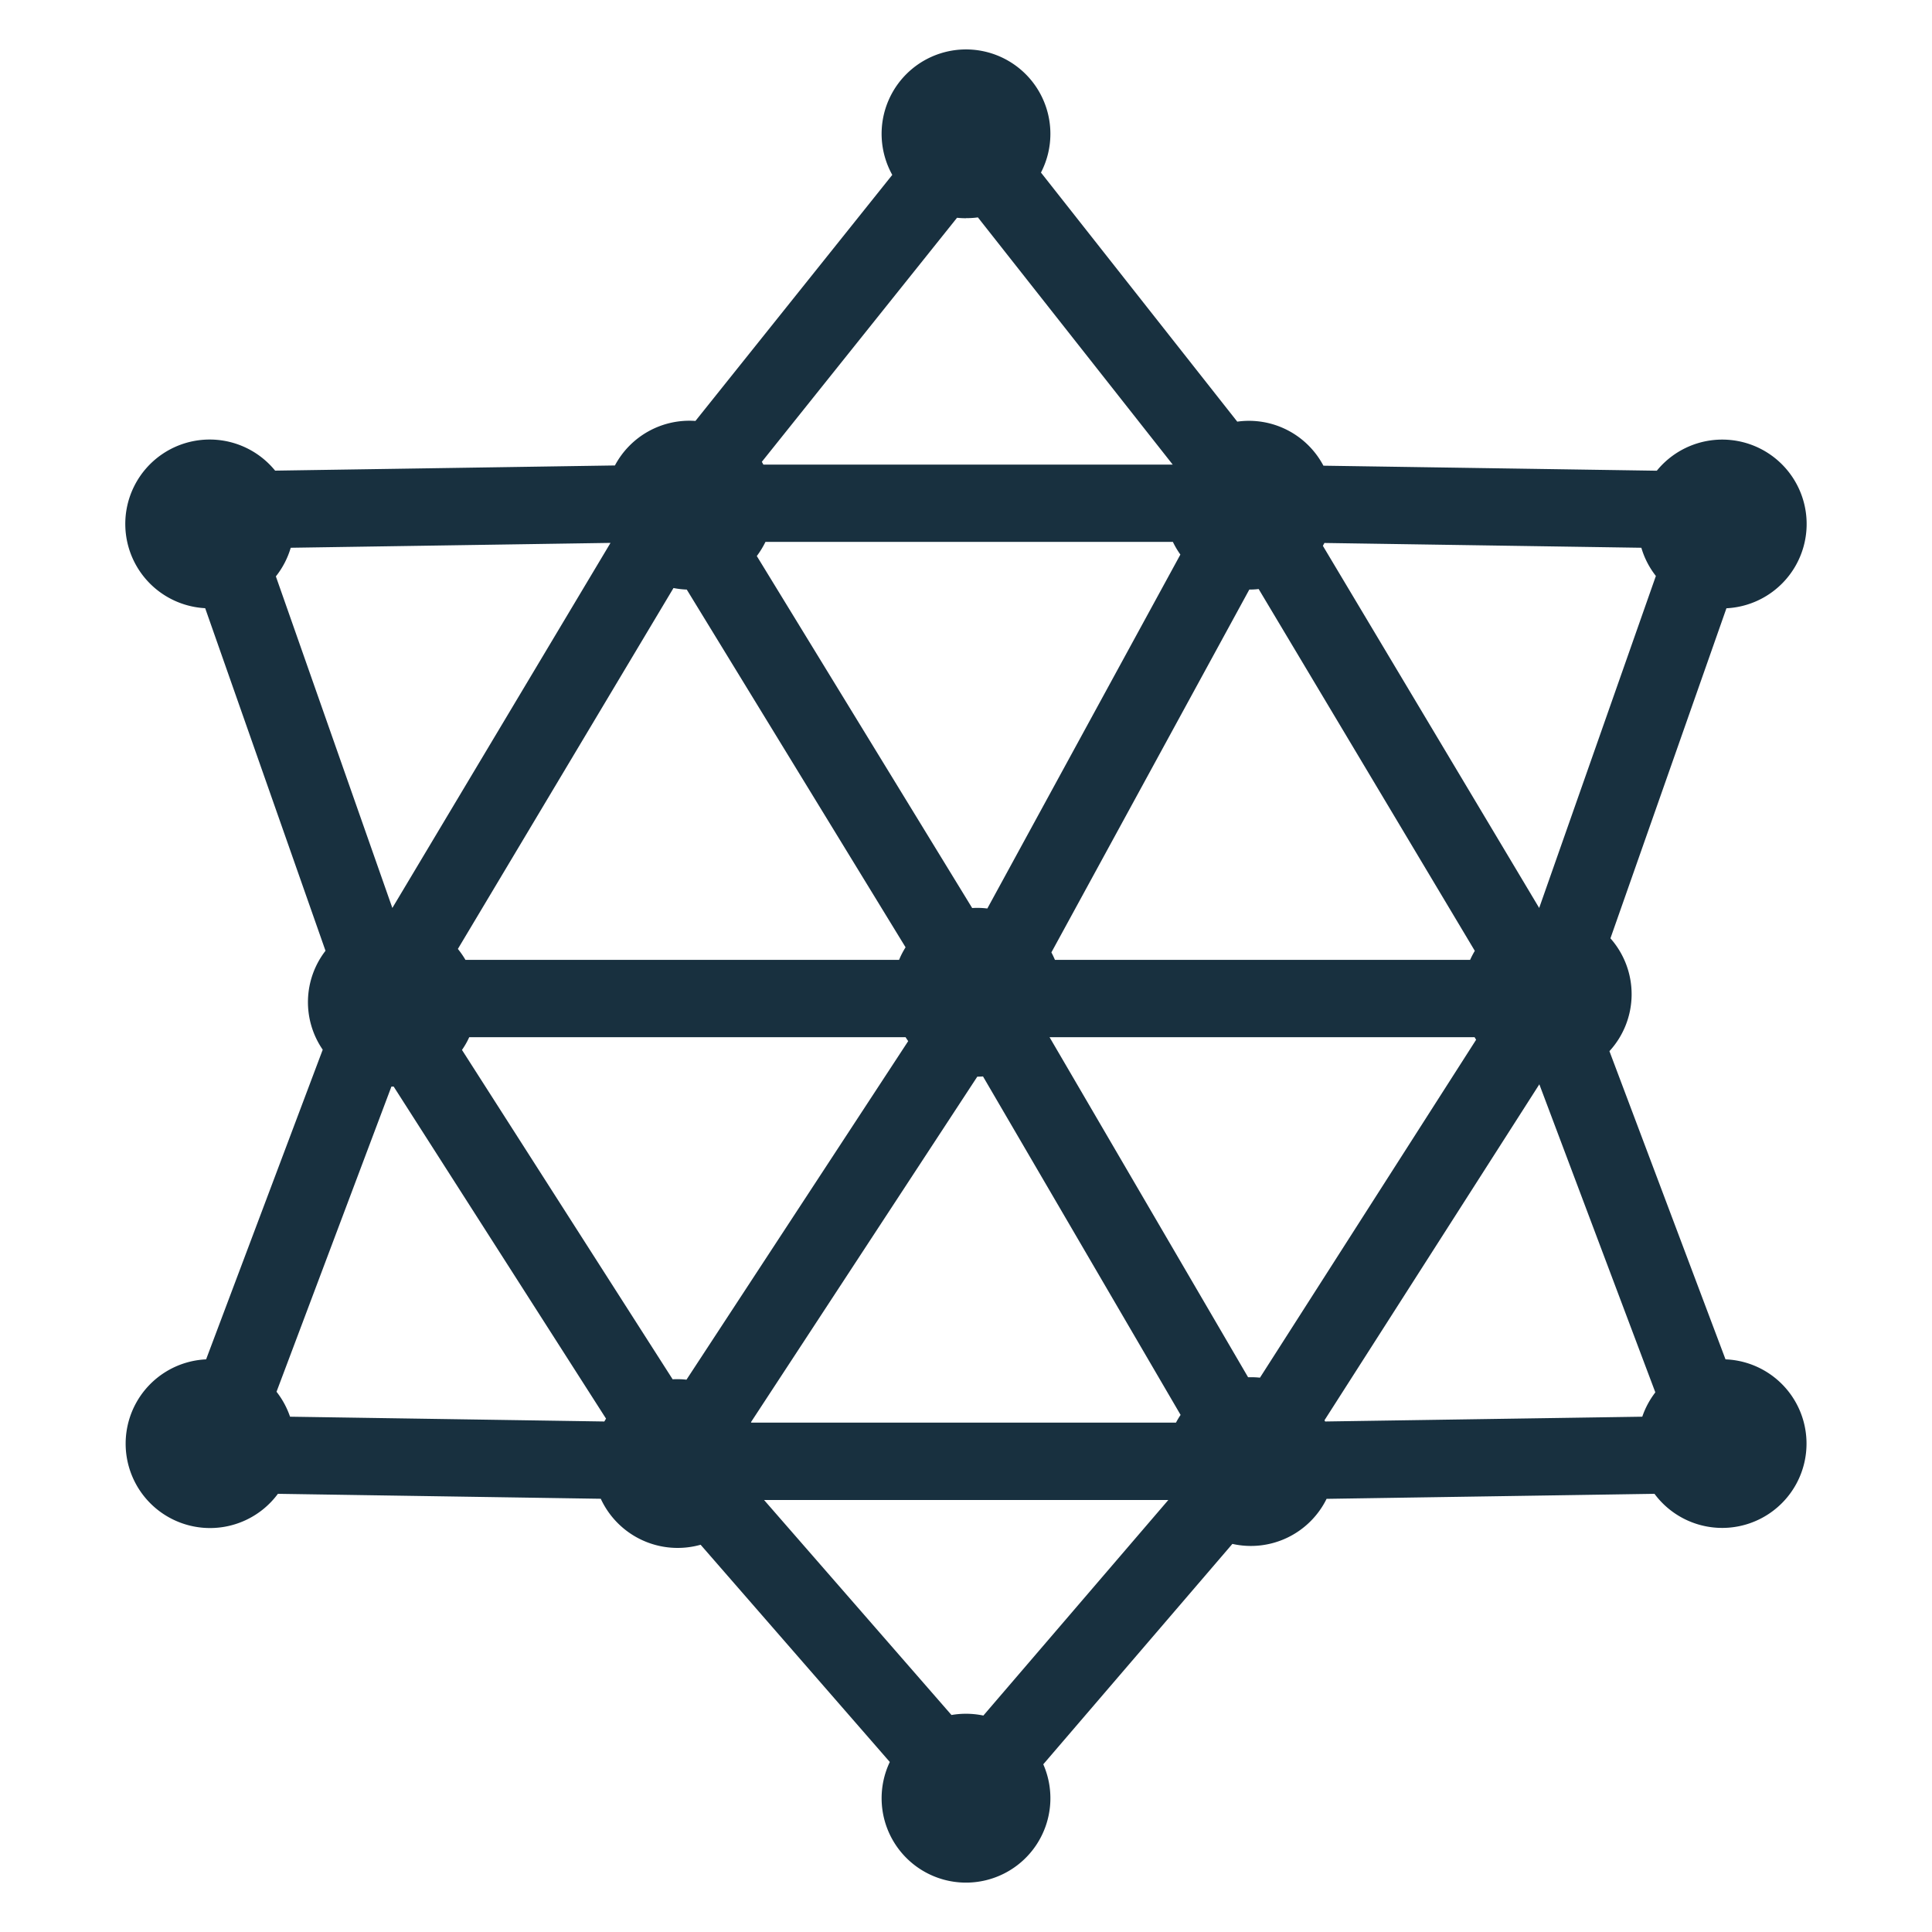 <svg width="25" height="25" viewBox="0 0 25 25" fill="none"><g id="general"><path fill-rule="evenodd" clip-rule="evenodd" d="M13.592 1.732c0 .18-.044.35-.122.501l2.54 3.223a1.09 1.09 0 0 1 1.115.57l4.314.065a1.092 1.092 0 1 1 .901 1.78l-1.501 4.271a1.09 1.09 0 0 1-.013 1.46l1.502 3.988a1.091 1.091 0 1 1-.919 1.74l-4.243.065a1.092 1.092 0 0 1-1.219.583L13.5 22.83a1.092 1.092 0 1 1-1.986-.03l-2.448-2.811a1.096 1.096 0 0 1-1.292-.595l-4.178-.064a1.092 1.092 0 1 1-.929-1.74l1.509-4.007a1.086 1.086 0 0 1 .036-1.28L2.655 7.87a1.092 1.092 0 1 1 .905-1.78l4.397-.067a1.092 1.092 0 0 1 1.042-.576l2.547-3.184a1.092 1.092 0 1 1 2.046-.532Zm-.868 20.467a1.105 1.105 0 0 0-.412-.007L9.887 19.41h5.231l-2.394 2.79ZM12.5 2.824c-.039 0-.078-.002-.116-.006L9.858 5.976a.553.553 0 0 1 .02.036h5.297l-2.521-3.199c-.05.007-.102.01-.154.01ZM3.57 7.459l1.507 4.29L7.9 7.025l-4.138.063c-.04.136-.106.262-.192.37Zm.008 10.55c.075.096.135.205.175.323l4.067.062.022-.037-2.748-4.297H5.065L3.578 18.01ZM15.177 7.012H9.905a1.138 1.138 0 0 1-.112.183l2.787 4.555a1.044 1.044 0 0 1 .196.006l2.498-4.58a1.11 1.11 0 0 1-.097-.164Zm.989.617-2.561 4.695c.017.032.032.064.046.097h5.372a1.2 1.2 0 0 1 .061-.117l-2.797-4.682c-.04.005-.08.007-.121.007Zm.952-.566 2.799 4.686 1.51-4.296a1.084 1.084 0 0 1-.188-.365l-4.101-.062-.02.037Zm-8.232.566a1.103 1.103 0 0 1-.171-.02l-2.79 4.67c.036.045.069.092.098.142h5.611c.023-.057.052-.112.084-.163l-2.832-4.63Zm-2.908 5.957 2.726 4.262a1.104 1.104 0 0 1 .179.005l2.869-4.381a1.02 1.02 0 0 1-.034-.051H6.072a1.036 1.036 0 0 1-.094.165Zm13.123-.132a.52.52 0 0 1-.02-.033h-5.5l2.569 4.4H16.186c.04 0 .08.002.118.006l2.797-4.373Zm-1.953 4.94 4.103-.062c.039-.115.097-.221.169-.315l-1.501-3.986-2.78 4.347.009.017Zm-1.871-.085-2.557-4.38a1.143 1.143 0 0 1-.074.003l-2.928 4.47.004.007h5.495a.999.999 0 0 1 .06-.1Z" fill="#18303F" yggColor="iconDefault"/></g></svg>